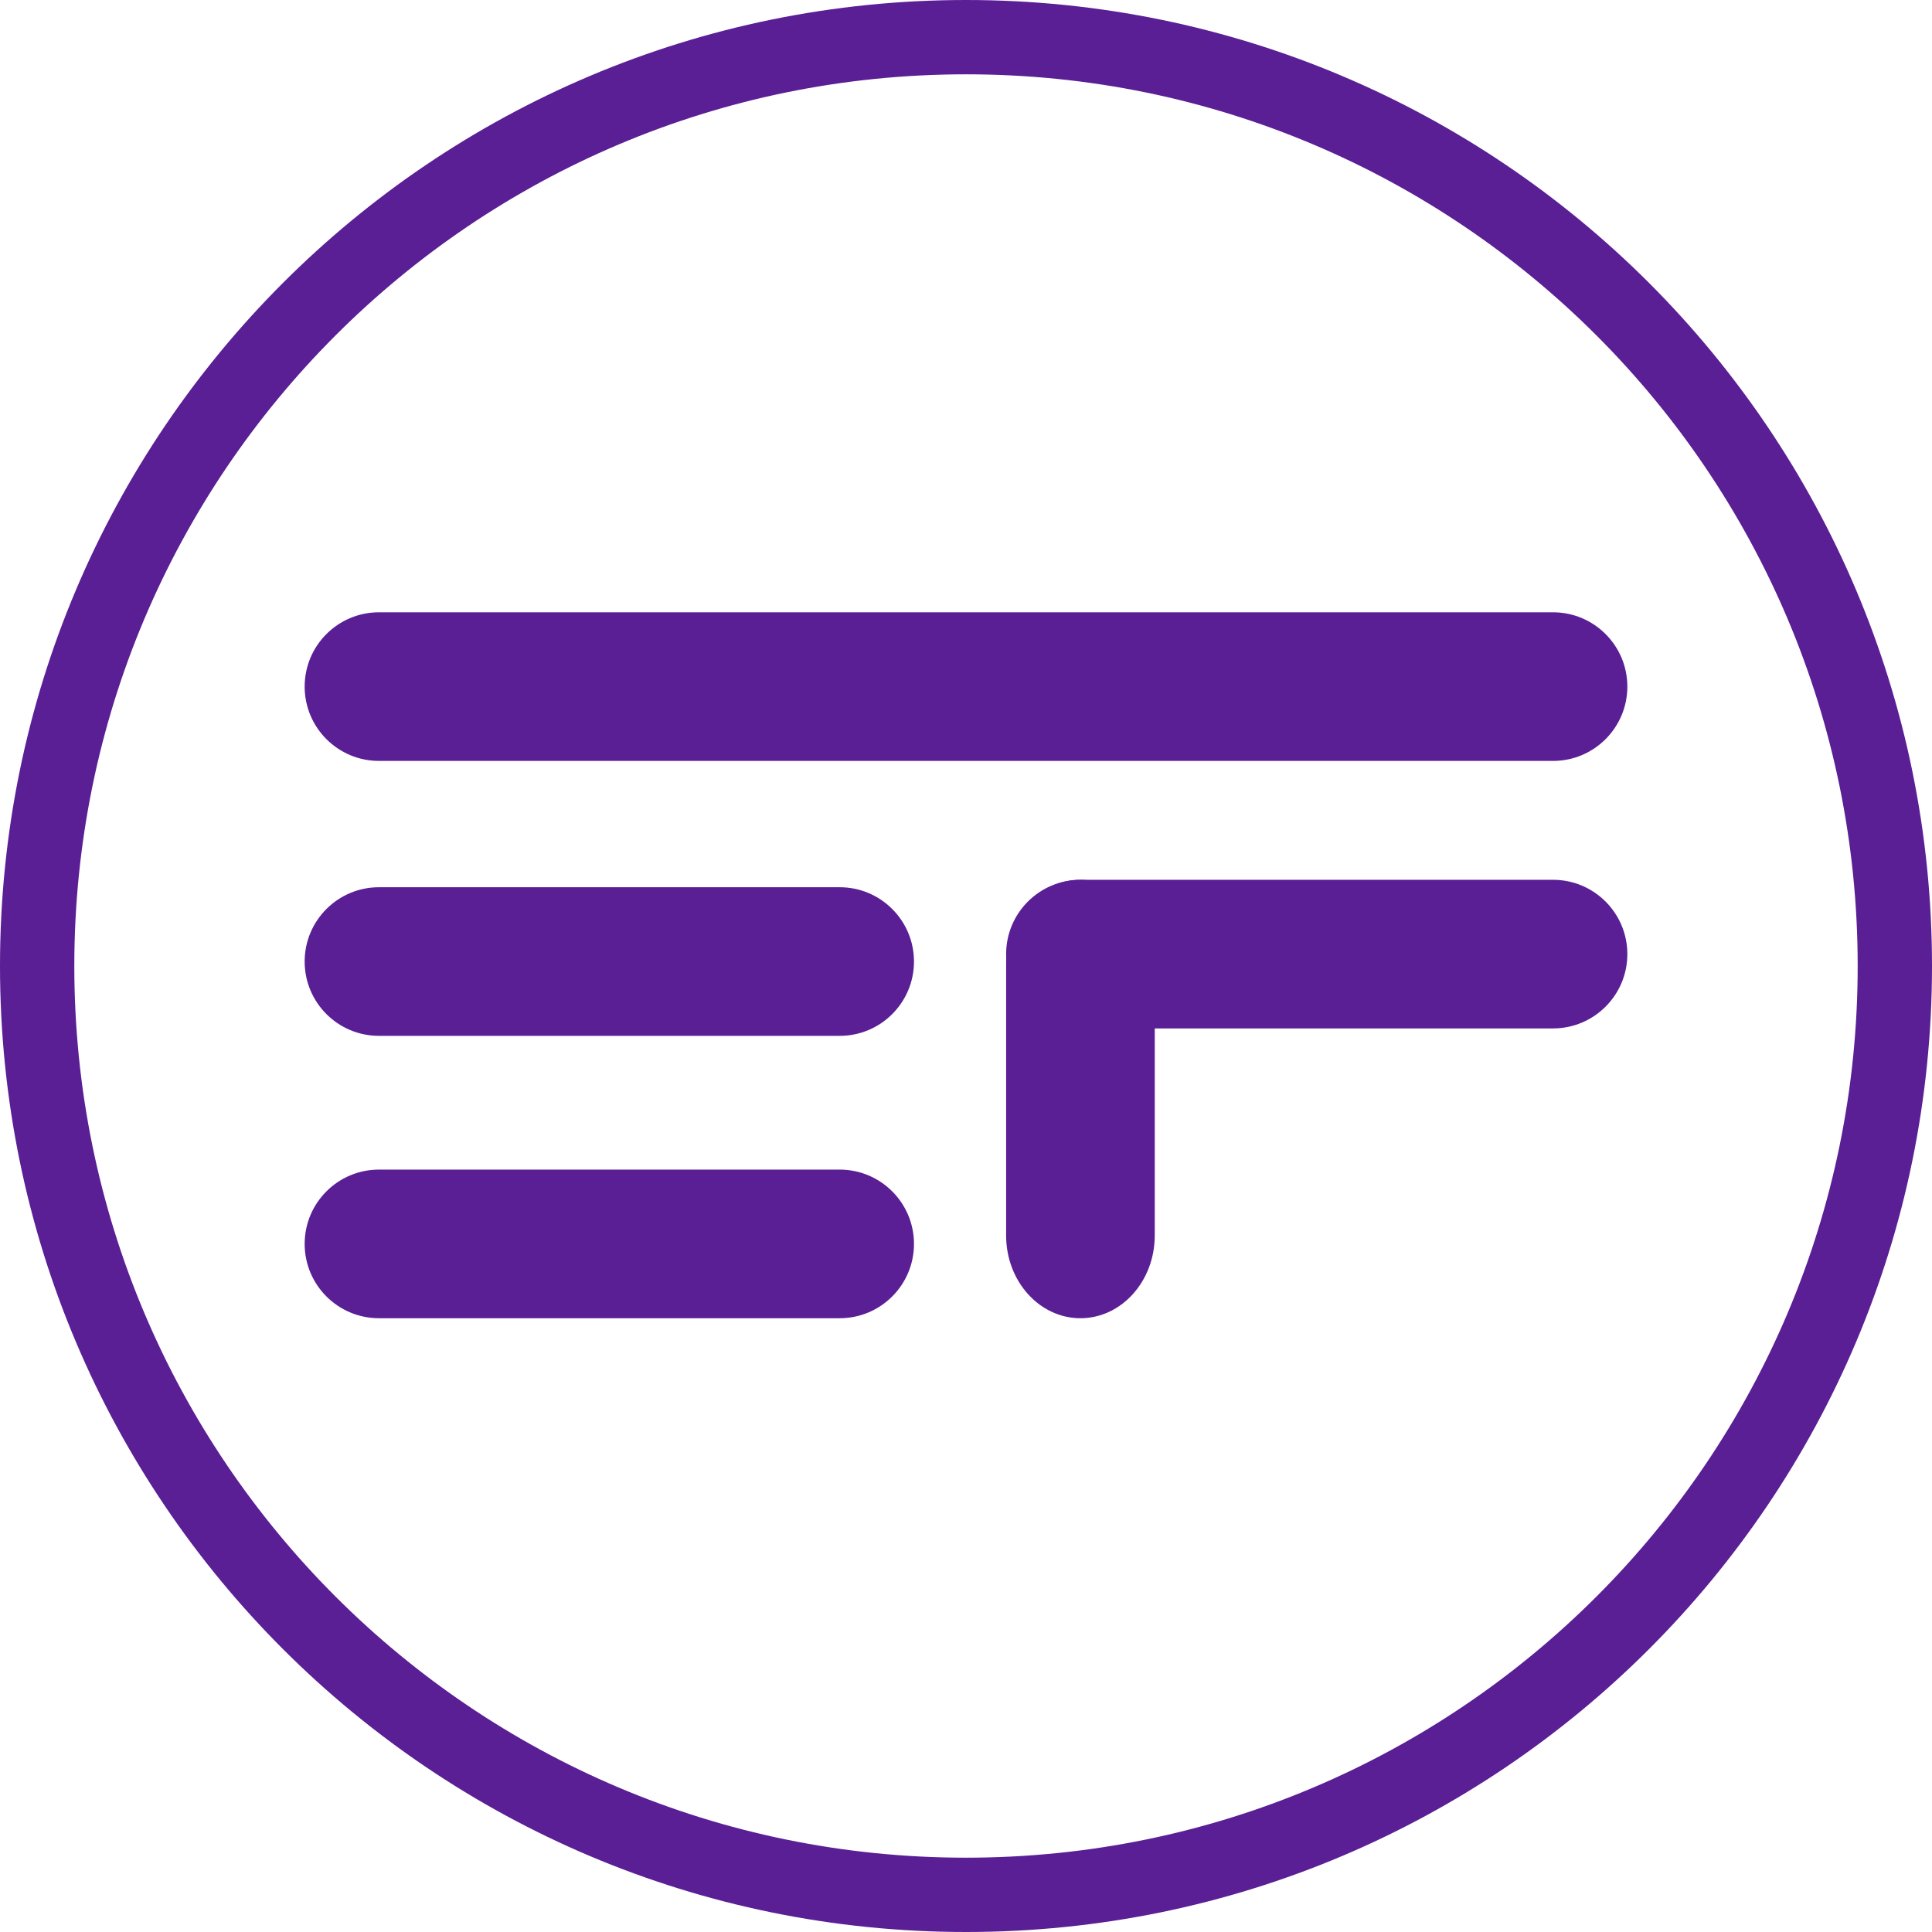 <svg width="1300" height="1300" viewBox="0 0 1300 1300" fill="none" xmlns="http://www.w3.org/2000/svg">
<g clip-path="url(#clip0_370_2)">
<path d="M1045 412H255C227.386 412 205 434.386 205 462C205 489.614 227.386 512 255 512H1045C1072.61 512 1095 489.614 1095 462C1095 434.386 1072.61 412 1045 412Z" fill="#5A1E95"/>
<path d="M565 597H255C227.386 597 205 619.386 205 647C205 674.614 227.386 697 255 697H565C592.614 697 615 674.614 615 647C615 619.386 592.614 597 565 597Z" fill="#5A1E95"/>
<path d="M565 787H255C227.386 787 205 809.386 205 837C205 864.614 227.386 887 255 887H565C592.614 887 615 864.614 615 837C615 809.386 592.614 787 565 787Z" fill="#5A1E95"/>
<path d="M1045 592H727C699.386 592 677 614.386 677 642C677 669.614 699.386 692 727 692H1045C1072.61 692 1095 669.614 1095 642C1095 614.386 1072.61 592 1045 592Z" fill="#5A1E95"/>
<path d="M677 647.66V831.34C677 862.08 699.386 887 727 887C754.614 887 777 862.08 777 831.34V647.66C777 616.92 754.614 592 727 592C699.386 592 677 616.92 677 647.66Z" fill="#5A1E95"/>
<path d="M650 1275C995.178 1275 1275 995.178 1275 650C1275 304.822 995.178 25 650 25C304.822 25 25 304.822 25 650C25 995.178 304.822 1275 650 1275Z" stroke="#5A1E95" stroke-width="50"/>
</g>
<defs>
<clipPath id="clip0_370_2">
<rect width="1300" height="1300" fill="white"/>
</clipPath>
</defs>
</svg>
